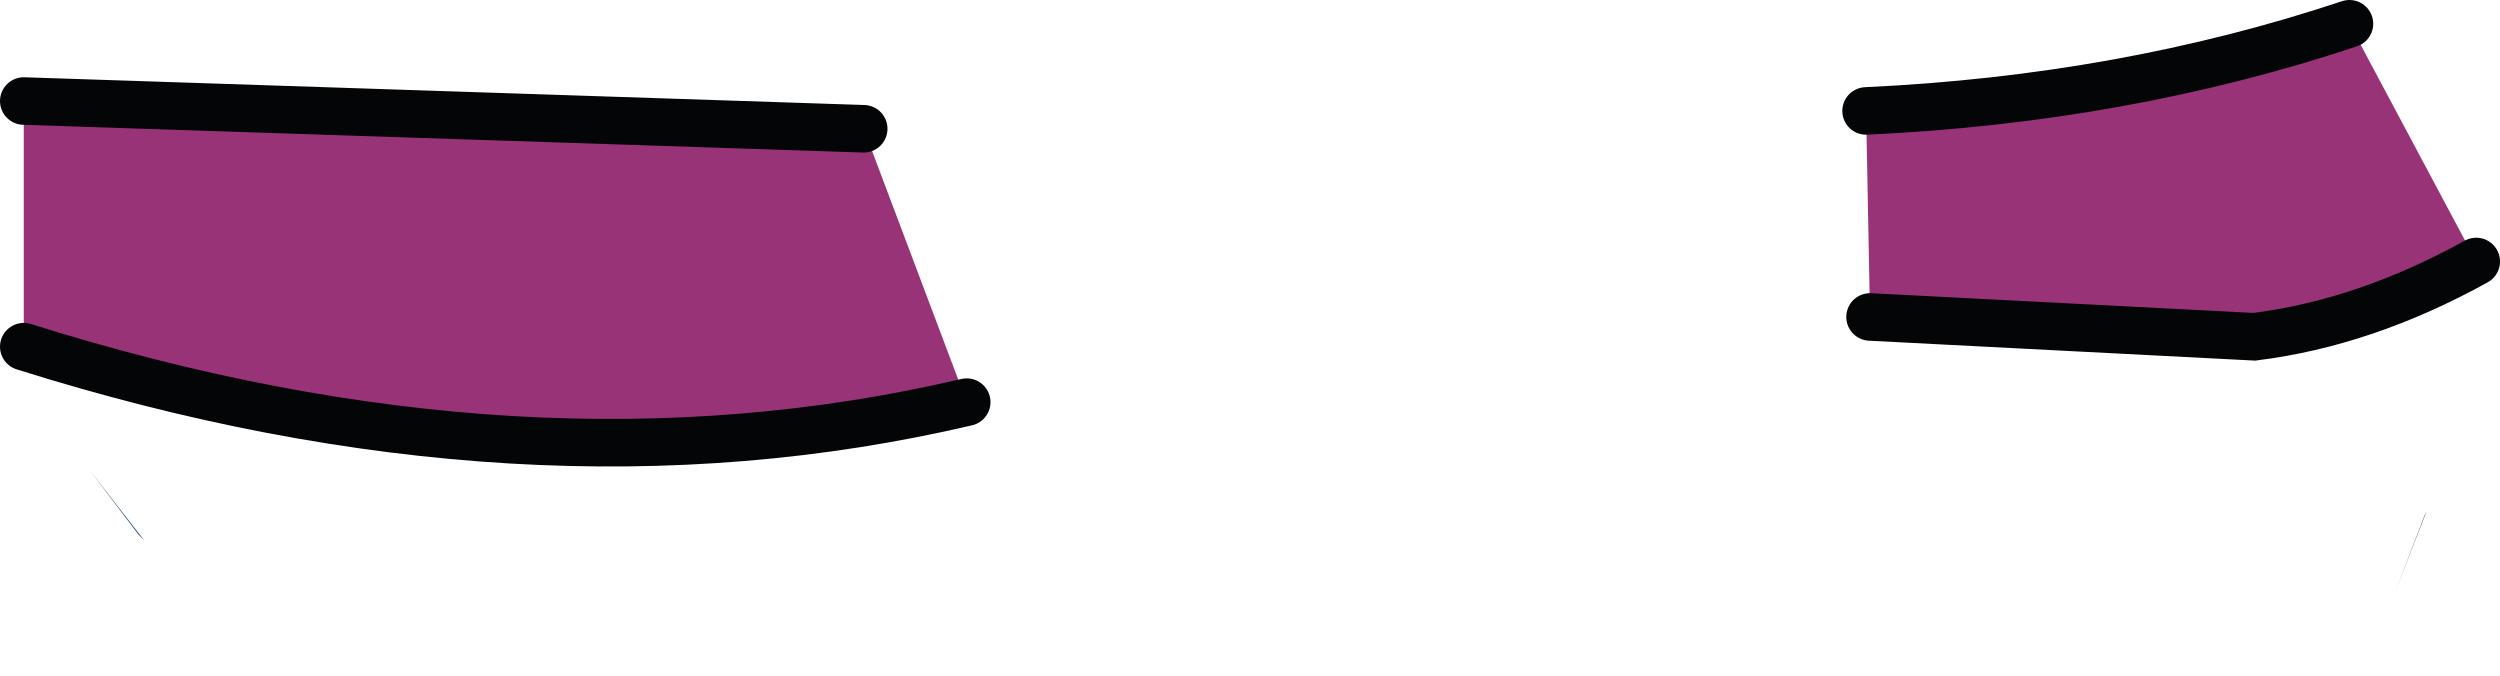 <?xml version="1.0" encoding="UTF-8" standalone="no"?>
<svg xmlns:xlink="http://www.w3.org/1999/xlink" height="17.05px" width="63.1px" xmlns="http://www.w3.org/2000/svg">
  <g transform="matrix(1.0, 0.0, 0.0, 1.0, 12.9, 11.45)">
    <path d="M47.55 3.5 L48.35 1.45 48.3 1.55 47.55 3.5" fill="#2b4256" fill-rule="evenodd" stroke="none"/>
    <path d="M-10.65 0.4 L-9.25 2.2 -9.4 2.05 -10.65 0.4 M37.7 5.0 L36.7 3.45 37.7 5.0" fill="#3a5874" fill-rule="evenodd" stroke="none"/>
    <path d="M34.3 -3.45 L34.2 -8.65 Q40.7 -8.95 46.4 -10.85 L49.6 -4.85 Q46.8 -3.3 44.0 -2.95 L34.3 -3.45 M8.9 -8.2 L11.5 -1.3 Q0.4 1.3 -12.3 -2.7 L-12.3 -8.9 8.9 -8.2" fill="#983378" fill-opacity="0.996" fill-rule="evenodd" stroke="none"/>
    <path d="M34.3 -3.45 L44.0 -2.95 Q46.8 -3.3 49.6 -4.85 M46.4 -10.85 Q40.7 -8.95 34.2 -8.65 M8.9 -8.2 L-12.3 -8.9 M-12.3 -2.7 Q0.4 1.3 11.5 -1.3" fill="none" stroke="#030506" stroke-linecap="round" stroke-linejoin="miter-clip" stroke-miterlimit="3.0" stroke-width="1.2"/>
  </g>
</svg>
